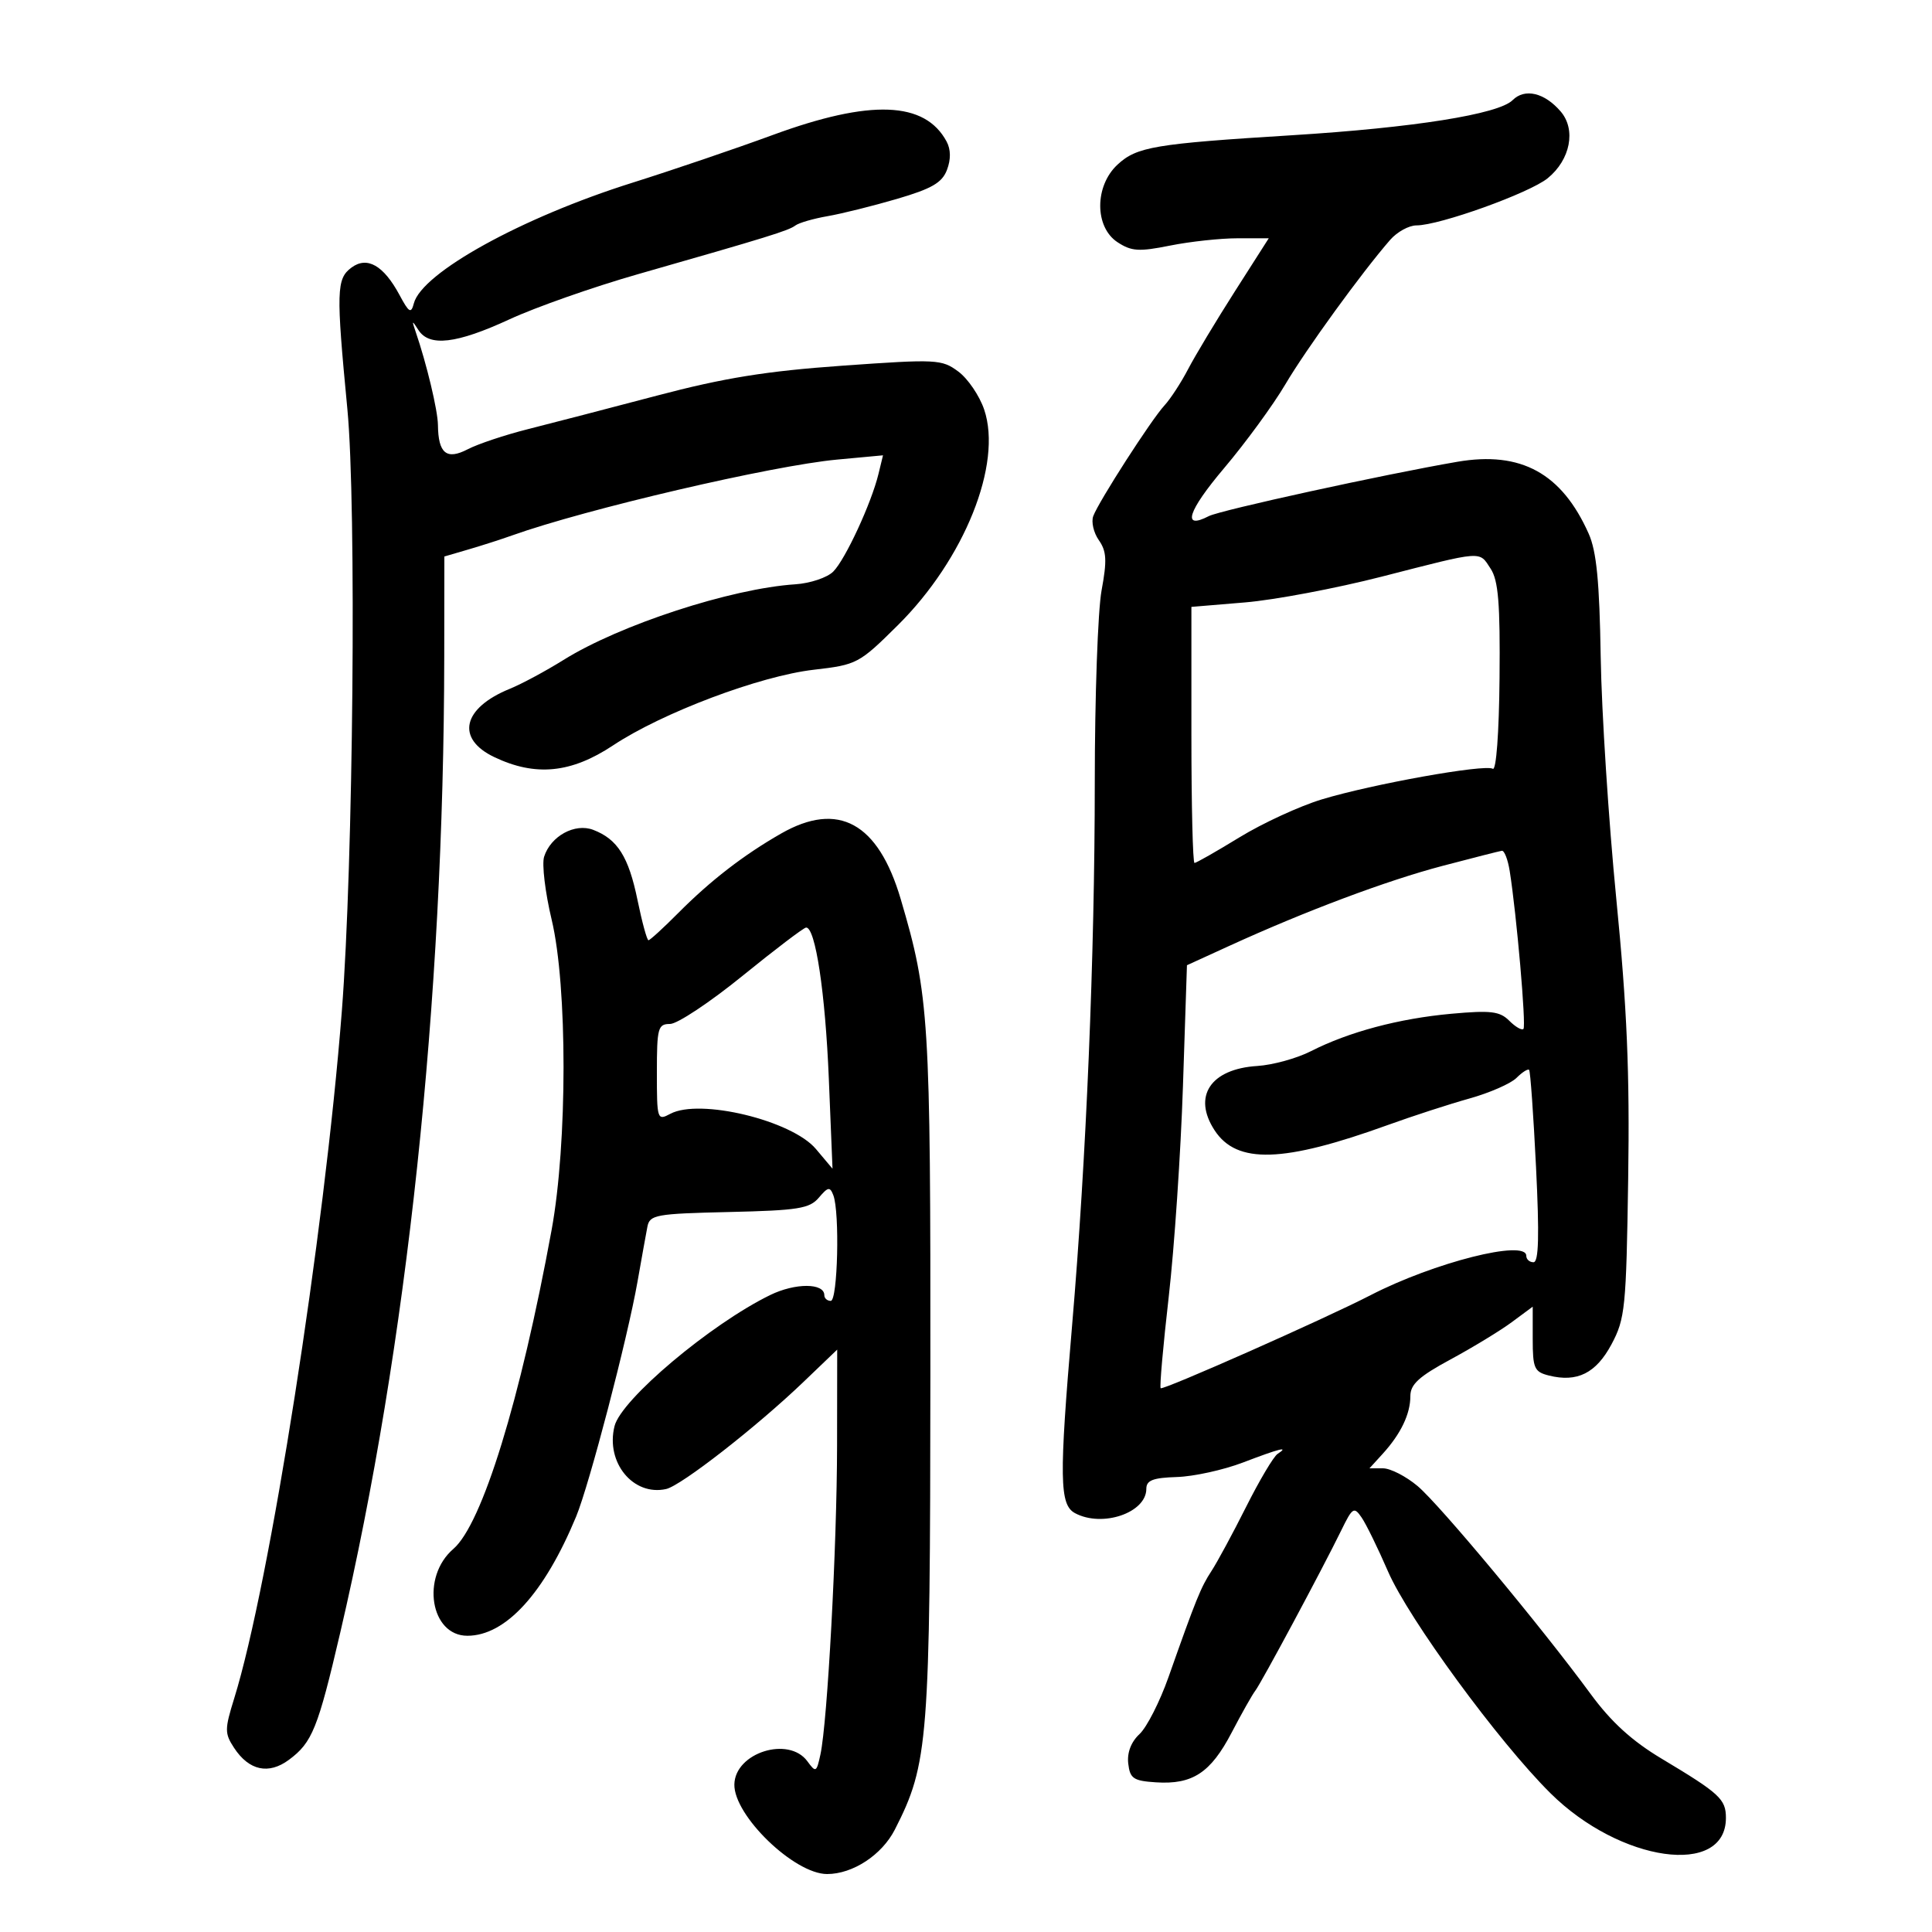<svg xmlns="http://www.w3.org/2000/svg" width="300" height="300" viewBox="0 0 300 300" version="1.1">
	<path d="M 234.875 15.553 C 232.696 17.733, 219.515 19.829, 200.619 21.001 C 179.286 22.324, 176.519 22.789, 173.528 25.562 C 169.948 28.879, 169.948 35.264, 173.527 37.610 C 175.696 39.031, 176.852 39.105, 181.694 38.133 C 184.796 37.510, 189.511 37, 192.173 37 L 197.012 37 191.746 45.250 C 188.850 49.788, 185.585 55.218, 184.490 57.317 C 183.396 59.417, 181.742 61.954, 180.815 62.956 C 178.783 65.152, 170.621 77.839, 169.762 80.135 C 169.426 81.035, 169.815 82.719, 170.627 83.878 C 171.834 85.601, 171.911 87.027, 171.052 91.677 C 170.473 94.807, 169.999 108.197, 169.997 121.434 C 169.994 148.438, 168.677 179.981, 166.475 205.800 C 164.446 229.601, 164.510 233.667, 166.934 234.965 C 171.171 237.232, 177.999 234.905, 178.001 231.193 C 178.002 229.861, 179.015 229.468, 182.751 229.350 C 185.363 229.268, 189.975 228.255, 193 227.101 C 198.749 224.906, 200.266 224.529, 198.377 225.765 C 197.760 226.169, 195.564 229.868, 193.497 233.985 C 191.429 238.102, 189.010 242.581, 188.120 243.940 C 186.466 246.464, 185.719 248.309, 181.443 260.426 C 180.099 264.235, 178.074 268.214, 176.942 269.268 C 175.631 270.490, 174.997 272.149, 175.193 273.843 C 175.462 276.172, 175.993 276.532, 179.500 276.760 C 185.174 277.130, 187.987 275.281, 191.247 269.041 C 192.813 266.044, 194.463 263.121, 194.913 262.546 C 195.826 261.379, 205.337 243.643, 208.269 237.638 C 210.015 234.063, 210.250 233.915, 211.431 235.638 C 212.134 236.662, 213.975 240.425, 215.524 244 C 218.716 251.366, 232.693 270.452, 240.745 278.440 C 251.578 289.187, 268 291.506, 268 282.289 C 268 279.370, 267.046 278.491, 258 273.075 C 253.408 270.326, 250.179 267.382, 247 263.049 C 239.325 252.588, 223.553 233.637, 220.118 230.750 C 218.319 229.238, 215.903 228, 214.749 228 L 212.651 228 214.701 225.750 C 217.516 222.659, 219 219.568, 219 216.797 C 219 214.959, 220.332 213.742, 225.250 211.086 C 228.688 209.229, 232.963 206.627, 234.750 205.304 L 238 202.898 238 207.930 C 238 212.463, 238.248 213.024, 240.500 213.589 C 244.906 214.695, 247.833 213.236, 250.238 208.734 C 252.350 204.781, 252.521 203.077, 252.823 183.052 C 253.072 166.529, 252.648 156.539, 250.975 139.552 C 249.781 127.423, 248.692 110.525, 248.556 102 C 248.369 90.312, 247.910 85.607, 246.691 82.871 C 242.506 73.478, 236.170 70.009, 226.295 71.705 C 215.024 73.641, 189.476 79.226, 187.709 80.141 C 183.485 82.328, 184.420 79.387, 190.080 72.691 C 193.423 68.736, 197.697 62.889, 199.578 59.698 C 202.781 54.265, 211.442 42.324, 215.861 37.250 C 216.939 36.013, 218.777 35, 219.945 35 C 223.526 35, 237.498 29.978, 240.327 27.674 C 243.856 24.799, 244.761 20.117, 242.332 17.300 C 239.816 14.380, 236.763 13.666, 234.875 15.553 M 120 20.958 C 114.225 23.079, 104.405 26.419, 98.177 28.380 C 80.996 33.791, 65.507 42.344, 64.262 47.107 C 63.833 48.748, 63.515 48.564, 62.048 45.828 C 59.570 41.209, 57.012 39.744, 54.576 41.550 C 52.237 43.283, 52.182 45.177, 53.938 63.500 C 55.371 78.452, 54.861 134.141, 53.081 157 C 50.377 191.742, 41.879 246.002, 36.366 263.727 C 34.874 268.527, 34.872 269.155, 36.344 271.402 C 38.660 274.936, 41.714 275.602, 44.870 273.258 C 48.486 270.573, 49.352 268.427, 52.836 253.500 C 63.221 209.006, 68.920 155.514, 68.982 101.957 L 69 86.413 72.750 85.316 C 74.813 84.713, 77.850 83.737, 79.500 83.147 C 90.942 79.058, 119.883 72.304, 129.984 71.365 L 137.113 70.702 136.408 73.601 C 135.300 78.158, 131.254 86.889, 129.385 88.758 C 128.451 89.692, 125.801 90.580, 123.496 90.730 C 113.524 91.381, 96.238 97.021, 87.500 102.477 C 84.750 104.193, 80.999 106.209, 79.165 106.956 C 71.815 109.948, 70.734 114.691, 76.750 117.561 C 83.147 120.612, 88.681 120.067, 95.194 115.745 C 102.845 110.669, 117.984 104.964, 126.369 103.997 C 133.065 103.225, 133.395 103.051, 139.390 97.109 C 149.759 86.832, 155.685 72.047, 152.822 63.596 C 152.095 61.448, 150.289 58.793, 148.809 57.695 C 146.235 55.784, 145.459 55.745, 130.809 56.785 C 118.963 57.626, 112.446 58.677, 102 61.434 C 94.575 63.393, 85.575 65.732, 82 66.632 C 78.425 67.532, 74.211 68.938, 72.636 69.758 C 69.345 71.470, 68.052 70.420, 68.003 66 C 67.979 63.719, 66.246 56.472, 64.537 51.500 C 63.921 49.709, 63.967 49.683, 64.974 51.250 C 66.667 53.883, 70.886 53.385, 79.119 49.581 C 83.189 47.700, 92.140 44.554, 99.010 42.590 C 119.279 36.795, 122.447 35.815, 123.500 35.018 C 124.050 34.602, 126.300 33.949, 128.500 33.567 C 130.700 33.186, 135.558 31.977, 139.296 30.881 C 144.694 29.298, 146.288 28.372, 147.046 26.378 C 147.665 24.752, 147.646 23.206, 146.992 21.986 C 143.634 15.710, 135.167 15.387, 120 20.958 M 214.574 89.535 C 207.465 91.358, 197.902 93.162, 193.324 93.543 L 185 94.237 185 114.118 C 185 125.053, 185.217 134, 185.482 134 C 185.748 134, 188.894 132.207, 192.474 130.016 C 196.054 127.825, 201.799 125.177, 205.242 124.132 C 213.075 121.754, 230.575 118.620, 231.799 119.375 C 232.333 119.706, 232.769 113.854, 232.848 105.282 C 232.955 93.702, 232.665 90.138, 231.469 88.312 C 229.638 85.518, 230.476 85.457, 214.574 89.535 M 121.286 129.433 C 115.473 132.757, 110.323 136.735, 105.339 141.750 C 103.017 144.088, 100.926 146, 100.695 146 C 100.463 146, 99.696 143.188, 98.990 139.750 C 97.611 133.032, 95.887 130.301, 92.115 128.859 C 89.265 127.769, 85.507 129.827, 84.489 133.034 C 84.125 134.183, 84.653 138.582, 85.663 142.811 C 88.126 153.124, 88.120 177.539, 85.651 191 C 80.806 217.410, 74.873 236.666, 70.391 240.521 C 65.347 244.860, 66.826 254, 72.573 254 C 78.511 254, 84.513 247.424, 89.459 235.500 C 91.502 230.574, 97.446 207.822, 98.995 199 C 99.623 195.425, 100.312 191.596, 100.526 190.492 C 100.888 188.631, 101.813 188.463, 113.208 188.201 C 123.943 187.953, 125.709 187.671, 127.149 185.973 C 128.577 184.288, 128.877 184.238, 129.399 185.596 C 130.413 188.240, 130.079 202, 129 202 C 128.450 202, 128 201.602, 128 201.117 C 128 199.203, 123.482 199.192, 119.585 201.097 C 110.331 205.618, 96.466 217.296, 95.425 221.445 C 94.008 227.090, 98.328 232.355, 103.439 231.214 C 105.772 230.692, 117.480 221.564, 124.750 214.599 L 130 209.568 129.979 224.534 C 129.958 240.182, 128.490 267.389, 127.394 272.443 C 126.791 275.226, 126.680 275.283, 125.373 273.495 C 122.467 269.521, 114.131 272.155, 114.032 277.079 C 113.934 281.914, 123.333 291, 128.433 291 C 132.423 291, 136.942 288.034, 138.951 284.097 C 144.171 273.864, 144.434 270.497, 144.468 213.500 C 144.501 158.030, 144.289 154.627, 139.866 139.619 C 136.367 127.751, 130.170 124.354, 121.286 129.433 M 224 134.452 C 215.339 136.731, 202.754 141.451, 190.905 146.866 L 184.309 149.880 183.687 168.690 C 183.345 179.035, 182.352 193.739, 181.480 201.364 C 180.608 208.990, 180.044 215.378, 180.227 215.560 C 180.584 215.918, 205.723 204.778, 212.820 201.116 C 222.676 196.032, 237 192.409, 237 195 C 237 195.550, 237.504 196, 238.121 196 C 238.931 196, 239.040 191.909, 238.515 181.250 C 238.116 173.137, 237.633 166.334, 237.442 166.131 C 237.251 165.928, 236.371 166.486, 235.486 167.371 C 234.601 168.256, 231.317 169.696, 228.189 170.571 C 225.060 171.445, 219.350 173.300, 215.500 174.692 C 199.257 180.566, 192.057 180.789, 188.609 175.526 C 185.143 170.236, 187.962 165.981, 195.236 165.524 C 197.631 165.373, 201.370 164.343, 203.545 163.235 C 209.441 160.232, 217.239 158.152, 225.367 157.416 C 231.493 156.861, 232.885 157.028, 234.356 158.499 C 235.312 159.455, 236.304 160.029, 236.560 159.773 C 237.006 159.327, 235.497 141.988, 234.426 135.250 C 234.142 133.463, 233.592 132.048, 233.205 132.108 C 232.817 132.167, 228.675 133.222, 224 134.452 M 115.298 151.530 C 110.236 155.638, 105.174 159, 104.048 159 C 102.165 159, 102 159.608, 102 166.535 C 102 173.865, 102.057 174.040, 104.087 172.953 C 108.640 170.517, 122.960 173.976, 126.695 178.414 L 129.272 181.476 128.699 167.488 C 128.155 154.173, 126.618 143.965, 125.169 144.030 C 124.801 144.046, 120.359 147.421, 115.298 151.530" stroke="none" fill="black" fill-rule="evenodd"/>
</svg>